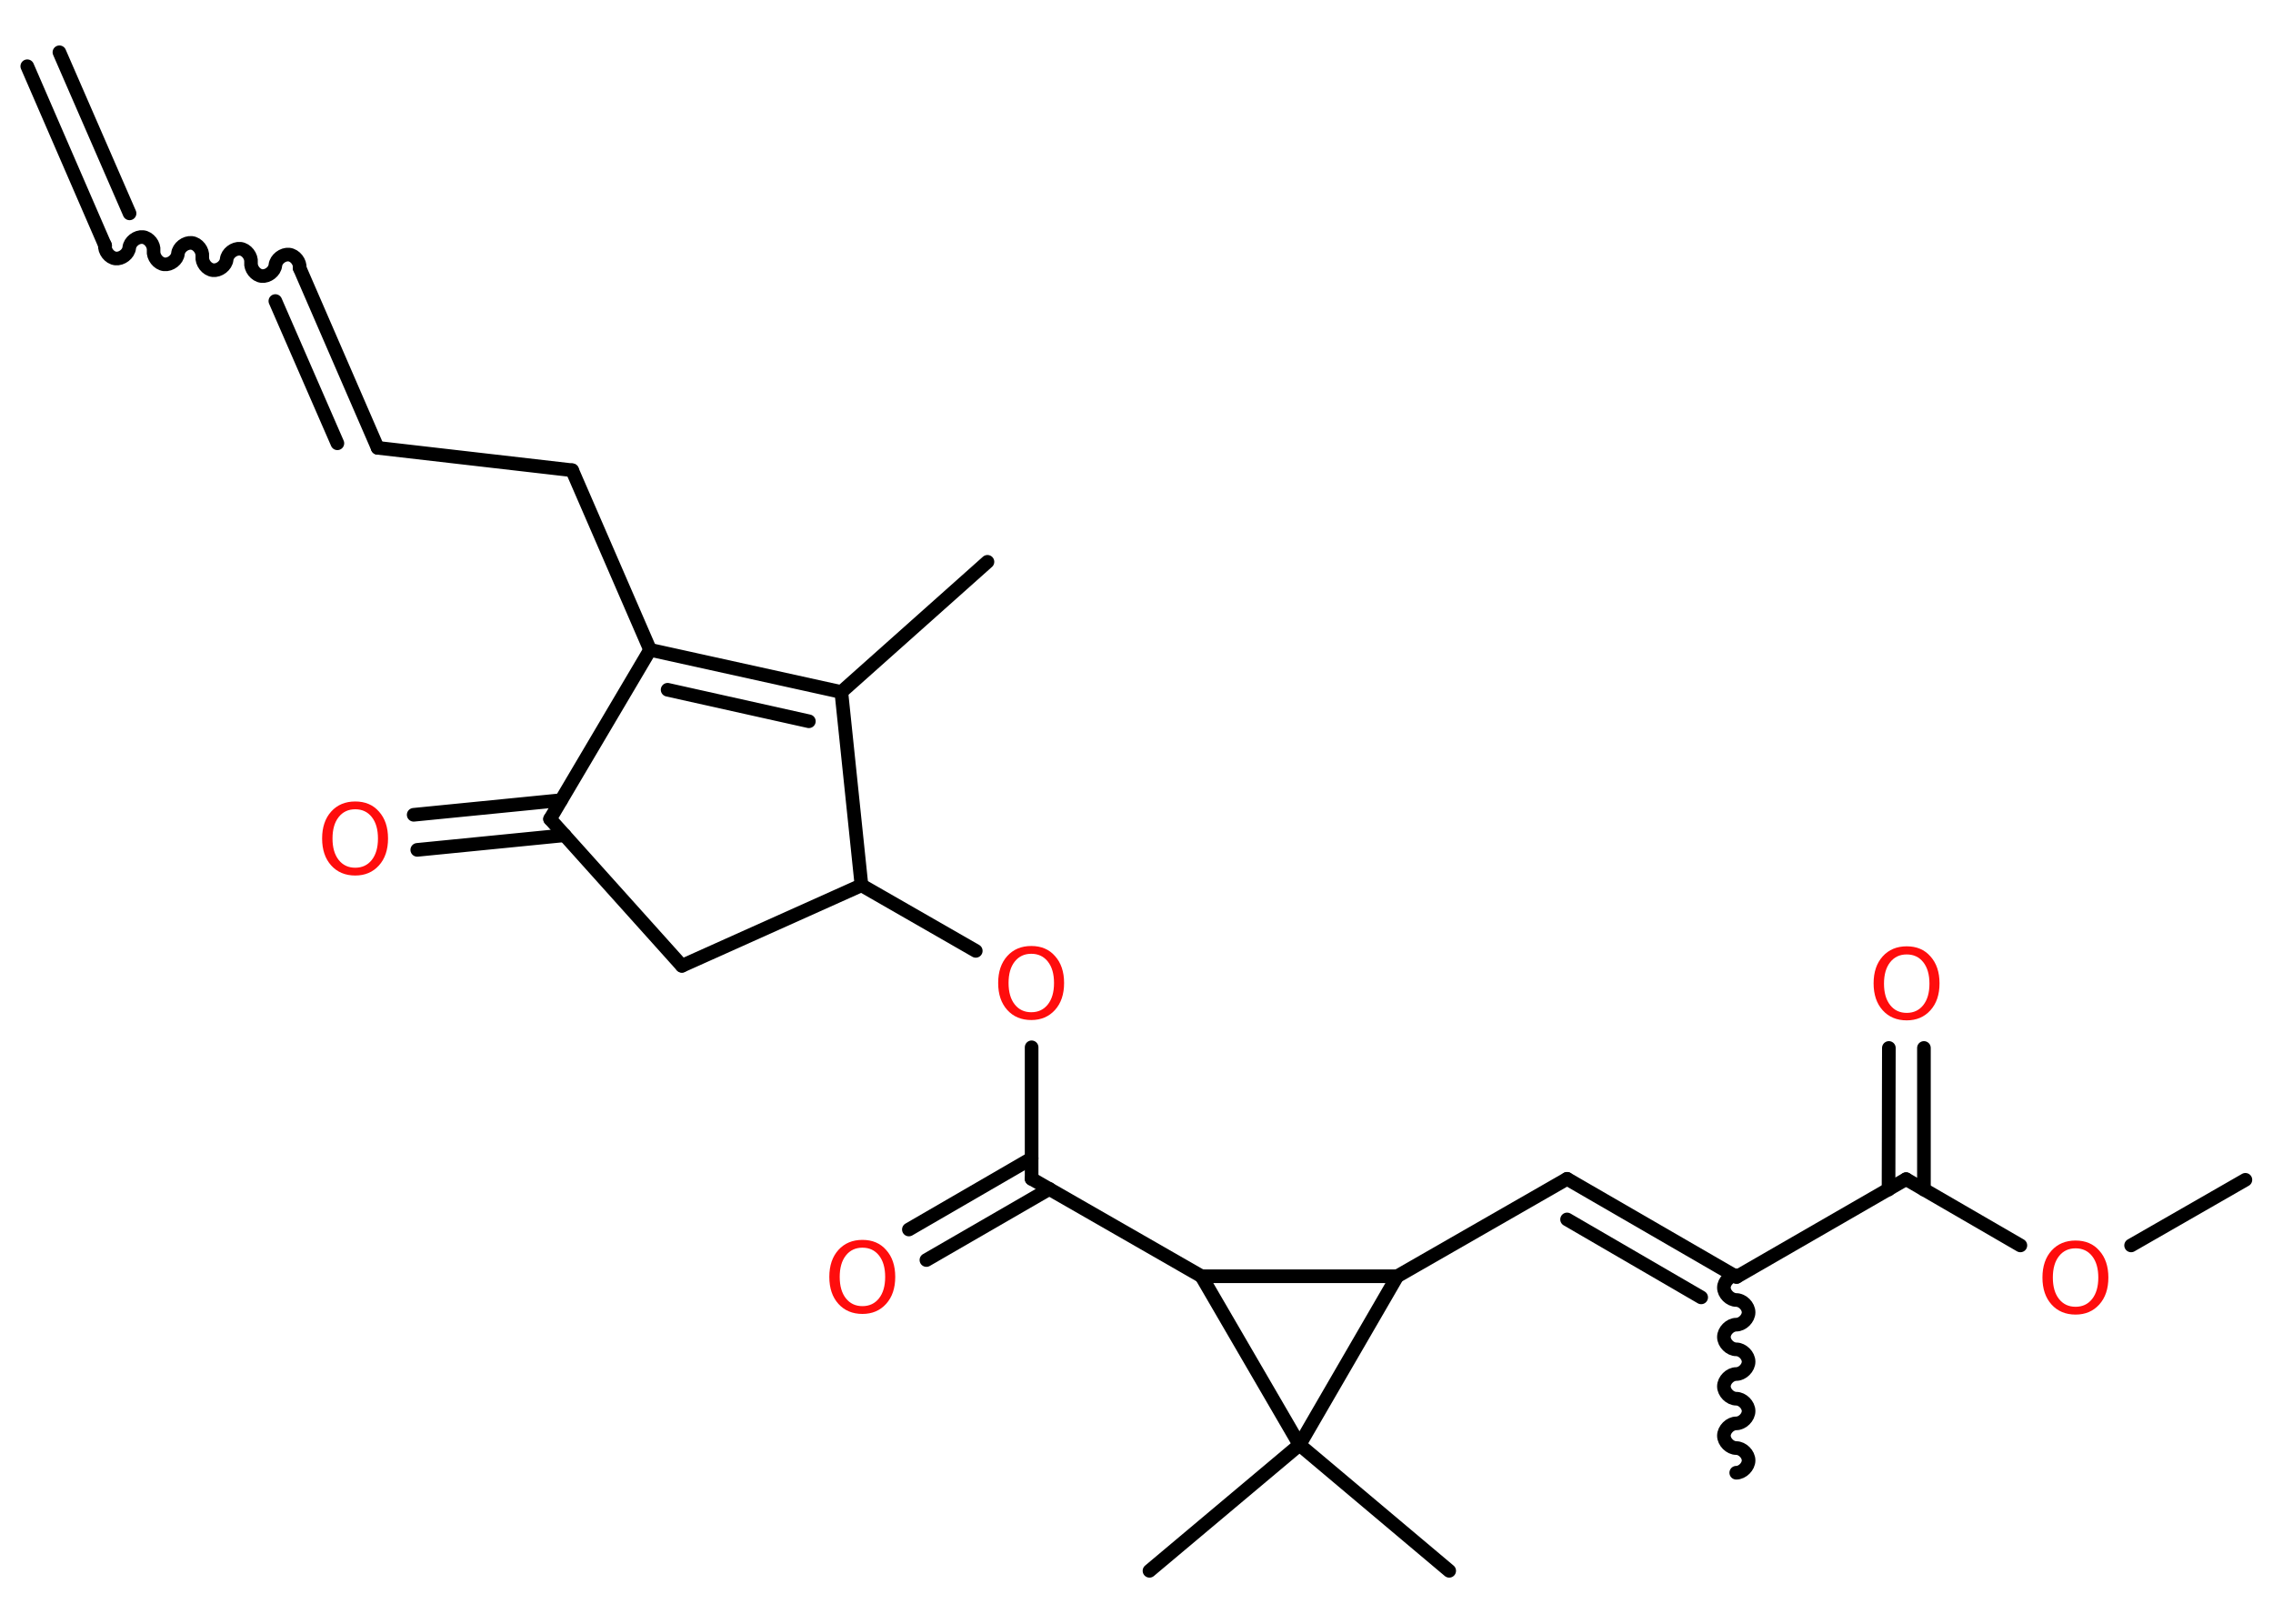 <?xml version='1.0' encoding='UTF-8'?>
<!DOCTYPE svg PUBLIC "-//W3C//DTD SVG 1.1//EN" "http://www.w3.org/Graphics/SVG/1.1/DTD/svg11.dtd">
<svg version='1.2' xmlns='http://www.w3.org/2000/svg' xmlns:xlink='http://www.w3.org/1999/xlink' width='70.0mm' height='50.0mm' viewBox='0 0 70.0 50.0'>
  <desc>Generated by the Chemistry Development Kit (http://github.com/cdk)</desc>
  <g stroke-linecap='round' stroke-linejoin='round' stroke='#000000' stroke-width='.42' fill='#FF0D0D'>
    <rect x='.0' y='.0' width='70.0' height='50.0' fill='#FFFFFF' stroke='none'/>
    <g id='mol1' class='mol'>
      <g id='mol1bnd1' class='bond'>
        <line x1='3.24' y1='7.57' x2='.84' y2='2.04'/>
        <line x1='3.99' y1='6.57' x2='1.83' y2='1.61'/>
      </g>
      <path id='mol1bnd2' class='bond' d='M9.23 8.26c.02 -.19 -.14 -.4 -.33 -.42c-.19 -.02 -.4 .14 -.42 .33c-.02 .19 -.23 .35 -.42 .33c-.19 -.02 -.35 -.23 -.33 -.42c.02 -.19 -.14 -.4 -.33 -.42c-.19 -.02 -.4 .14 -.42 .33c-.02 .19 -.23 .35 -.42 .33c-.19 -.02 -.35 -.23 -.33 -.42c.02 -.19 -.14 -.4 -.33 -.42c-.19 -.02 -.4 .14 -.42 .33c-.02 .19 -.23 .35 -.42 .33c-.19 -.02 -.35 -.23 -.33 -.42c.02 -.19 -.14 -.4 -.33 -.42c-.19 -.02 -.4 .14 -.42 .33c-.02 .19 -.23 .35 -.42 .33c-.19 -.02 -.35 -.23 -.33 -.42' fill='none' stroke='#000000' stroke-width='.42'/>
      <g id='mol1bnd3' class='bond'>
        <line x1='9.23' y1='8.26' x2='11.63' y2='13.79'/>
        <line x1='8.48' y1='9.27' x2='10.39' y2='13.65'/>
      </g>
      <line id='mol1bnd4' class='bond' x1='11.63' y1='13.79' x2='17.62' y2='14.48'/>
      <line id='mol1bnd5' class='bond' x1='17.62' y1='14.48' x2='20.02' y2='20.01'/>
      <g id='mol1bnd6' class='bond'>
        <line x1='25.91' y1='21.31' x2='20.02' y2='20.01'/>
        <line x1='24.91' y1='22.21' x2='20.56' y2='21.24'/>
      </g>
      <line id='mol1bnd7' class='bond' x1='25.91' y1='21.31' x2='30.41' y2='17.3'/>
      <line id='mol1bnd8' class='bond' x1='25.91' y1='21.31' x2='26.53' y2='27.26'/>
      <line id='mol1bnd9' class='bond' x1='26.53' y1='27.26' x2='30.05' y2='29.28'/>
      <line id='mol1bnd10' class='bond' x1='31.77' y1='32.25' x2='31.77' y2='36.3'/>
      <g id='mol1bnd11' class='bond'>
        <line x1='32.32' y1='36.61' x2='28.53' y2='38.8'/>
        <line x1='31.77' y1='35.67' x2='27.99' y2='37.86'/>
      </g>
      <line id='mol1bnd12' class='bond' x1='31.77' y1='36.3' x2='37.0' y2='39.3'/>
      <line id='mol1bnd13' class='bond' x1='37.0' y1='39.3' x2='43.03' y2='39.3'/>
      <line id='mol1bnd14' class='bond' x1='43.03' y1='39.3' x2='48.26' y2='36.3'/>
      <g id='mol1bnd15' class='bond'>
        <line x1='48.26' y1='36.3' x2='53.48' y2='39.32'/>
        <line x1='48.26' y1='37.55' x2='52.39' y2='39.95'/>
      </g>
      <path id='mol1bnd16' class='bond' d='M53.47 45.35c.19 .0 .38 -.19 .38 -.38c.0 -.19 -.19 -.38 -.38 -.38c-.19 -.0 -.38 -.19 -.38 -.38c.0 -.19 .19 -.38 .38 -.38c.19 .0 .38 -.19 .38 -.38c.0 -.19 -.19 -.38 -.38 -.38c-.19 -.0 -.38 -.19 -.38 -.38c.0 -.19 .19 -.38 .38 -.38c.19 .0 .38 -.19 .38 -.38c.0 -.19 -.19 -.38 -.38 -.38c-.19 -.0 -.38 -.19 -.38 -.38c.0 -.19 .19 -.38 .38 -.38c.19 .0 .38 -.19 .38 -.38c.0 -.19 -.19 -.38 -.38 -.38c-.19 -.0 -.38 -.19 -.38 -.38c.0 -.19 .19 -.38 .38 -.38' fill='none' stroke='#000000' stroke-width='.42'/>
      <line id='mol1bnd17' class='bond' x1='53.48' y1='39.32' x2='58.7' y2='36.31'/>
      <g id='mol1bnd18' class='bond'>
        <line x1='58.16' y1='36.63' x2='58.17' y2='32.27'/>
        <line x1='59.25' y1='36.63' x2='59.25' y2='32.27'/>
      </g>
      <line id='mol1bnd19' class='bond' x1='58.7' y1='36.31' x2='62.22' y2='38.35'/>
      <line id='mol1bnd20' class='bond' x1='65.63' y1='38.35' x2='69.15' y2='36.33'/>
      <line id='mol1bnd21' class='bond' x1='43.03' y1='39.3' x2='40.02' y2='44.49'/>
      <line id='mol1bnd22' class='bond' x1='37.0' y1='39.3' x2='40.02' y2='44.49'/>
      <line id='mol1bnd23' class='bond' x1='40.02' y1='44.49' x2='35.4' y2='48.37'/>
      <line id='mol1bnd24' class='bond' x1='40.02' y1='44.49' x2='44.63' y2='48.37'/>
      <line id='mol1bnd25' class='bond' x1='26.53' y1='27.26' x2='21.0' y2='29.74'/>
      <line id='mol1bnd26' class='bond' x1='21.0' y1='29.74' x2='16.94' y2='25.22'/>
      <line id='mol1bnd27' class='bond' x1='20.02' y1='20.01' x2='16.94' y2='25.22'/>
      <g id='mol1bnd28' class='bond'>
        <line x1='17.39' y1='25.72' x2='12.85' y2='26.17'/>
        <line x1='17.28' y1='24.64' x2='12.74' y2='25.09'/>
      </g>
      <path id='mol1atm10' class='atom' d='M31.76 29.37q-.32 .0 -.51 .24q-.19 .24 -.19 .66q.0 .42 .19 .66q.19 .24 .51 .24q.32 .0 .51 -.24q.19 -.24 .19 -.66q.0 -.42 -.19 -.66q-.19 -.24 -.51 -.24zM31.76 29.13q.46 .0 .73 .31q.28 .31 .28 .83q.0 .52 -.28 .83q-.28 .31 -.73 .31q-.46 .0 -.74 -.31q-.28 -.31 -.28 -.83q.0 -.52 .28 -.83q.28 -.31 .74 -.31z' stroke='none'/>
      <path id='mol1atm12' class='atom' d='M26.56 38.42q-.32 .0 -.51 .24q-.19 .24 -.19 .66q.0 .42 .19 .66q.19 .24 .51 .24q.32 .0 .51 -.24q.19 -.24 .19 -.66q.0 -.42 -.19 -.66q-.19 -.24 -.51 -.24zM26.56 38.18q.46 .0 .73 .31q.28 .31 .28 .83q.0 .52 -.28 .83q-.28 .31 -.73 .31q-.46 .0 -.74 -.31q-.28 -.31 -.28 -.83q.0 -.52 .28 -.83q.28 -.31 .74 -.31z' stroke='none'/>
      <path id='mol1atm19' class='atom' d='M58.72 29.39q-.32 .0 -.51 .24q-.19 .24 -.19 .66q.0 .42 .19 .66q.19 .24 .51 .24q.32 .0 .51 -.24q.19 -.24 .19 -.66q.0 -.42 -.19 -.66q-.19 -.24 -.51 -.24zM58.72 29.14q.46 .0 .73 .31q.28 .31 .28 .83q.0 .52 -.28 .83q-.28 .31 -.73 .31q-.46 .0 -.74 -.31q-.28 -.31 -.28 -.83q.0 -.52 .28 -.83q.28 -.31 .74 -.31z' stroke='none'/>
      <path id='mol1atm20' class='atom' d='M63.92 38.44q-.32 .0 -.51 .24q-.19 .24 -.19 .66q.0 .42 .19 .66q.19 .24 .51 .24q.32 .0 .51 -.24q.19 -.24 .19 -.66q.0 -.42 -.19 -.66q-.19 -.24 -.51 -.24zM63.92 38.2q.46 .0 .73 .31q.28 .31 .28 .83q.0 .52 -.28 .83q-.28 .31 -.73 .31q-.46 .0 -.74 -.31q-.28 -.31 -.28 -.83q.0 -.52 .28 -.83q.28 -.31 .74 -.31z' stroke='none'/>
      <path id='mol1atm27' class='atom' d='M10.94 24.92q-.32 .0 -.51 .24q-.19 .24 -.19 .66q.0 .42 .19 .66q.19 .24 .51 .24q.32 .0 .51 -.24q.19 -.24 .19 -.66q.0 -.42 -.19 -.66q-.19 -.24 -.51 -.24zM10.94 24.68q.46 .0 .73 .31q.28 .31 .28 .83q.0 .52 -.28 .83q-.28 .31 -.73 .31q-.46 .0 -.74 -.31q-.28 -.31 -.28 -.83q.0 -.52 .28 -.83q.28 -.31 .74 -.31z' stroke='none'/>
    </g>
  </g>
</svg>
